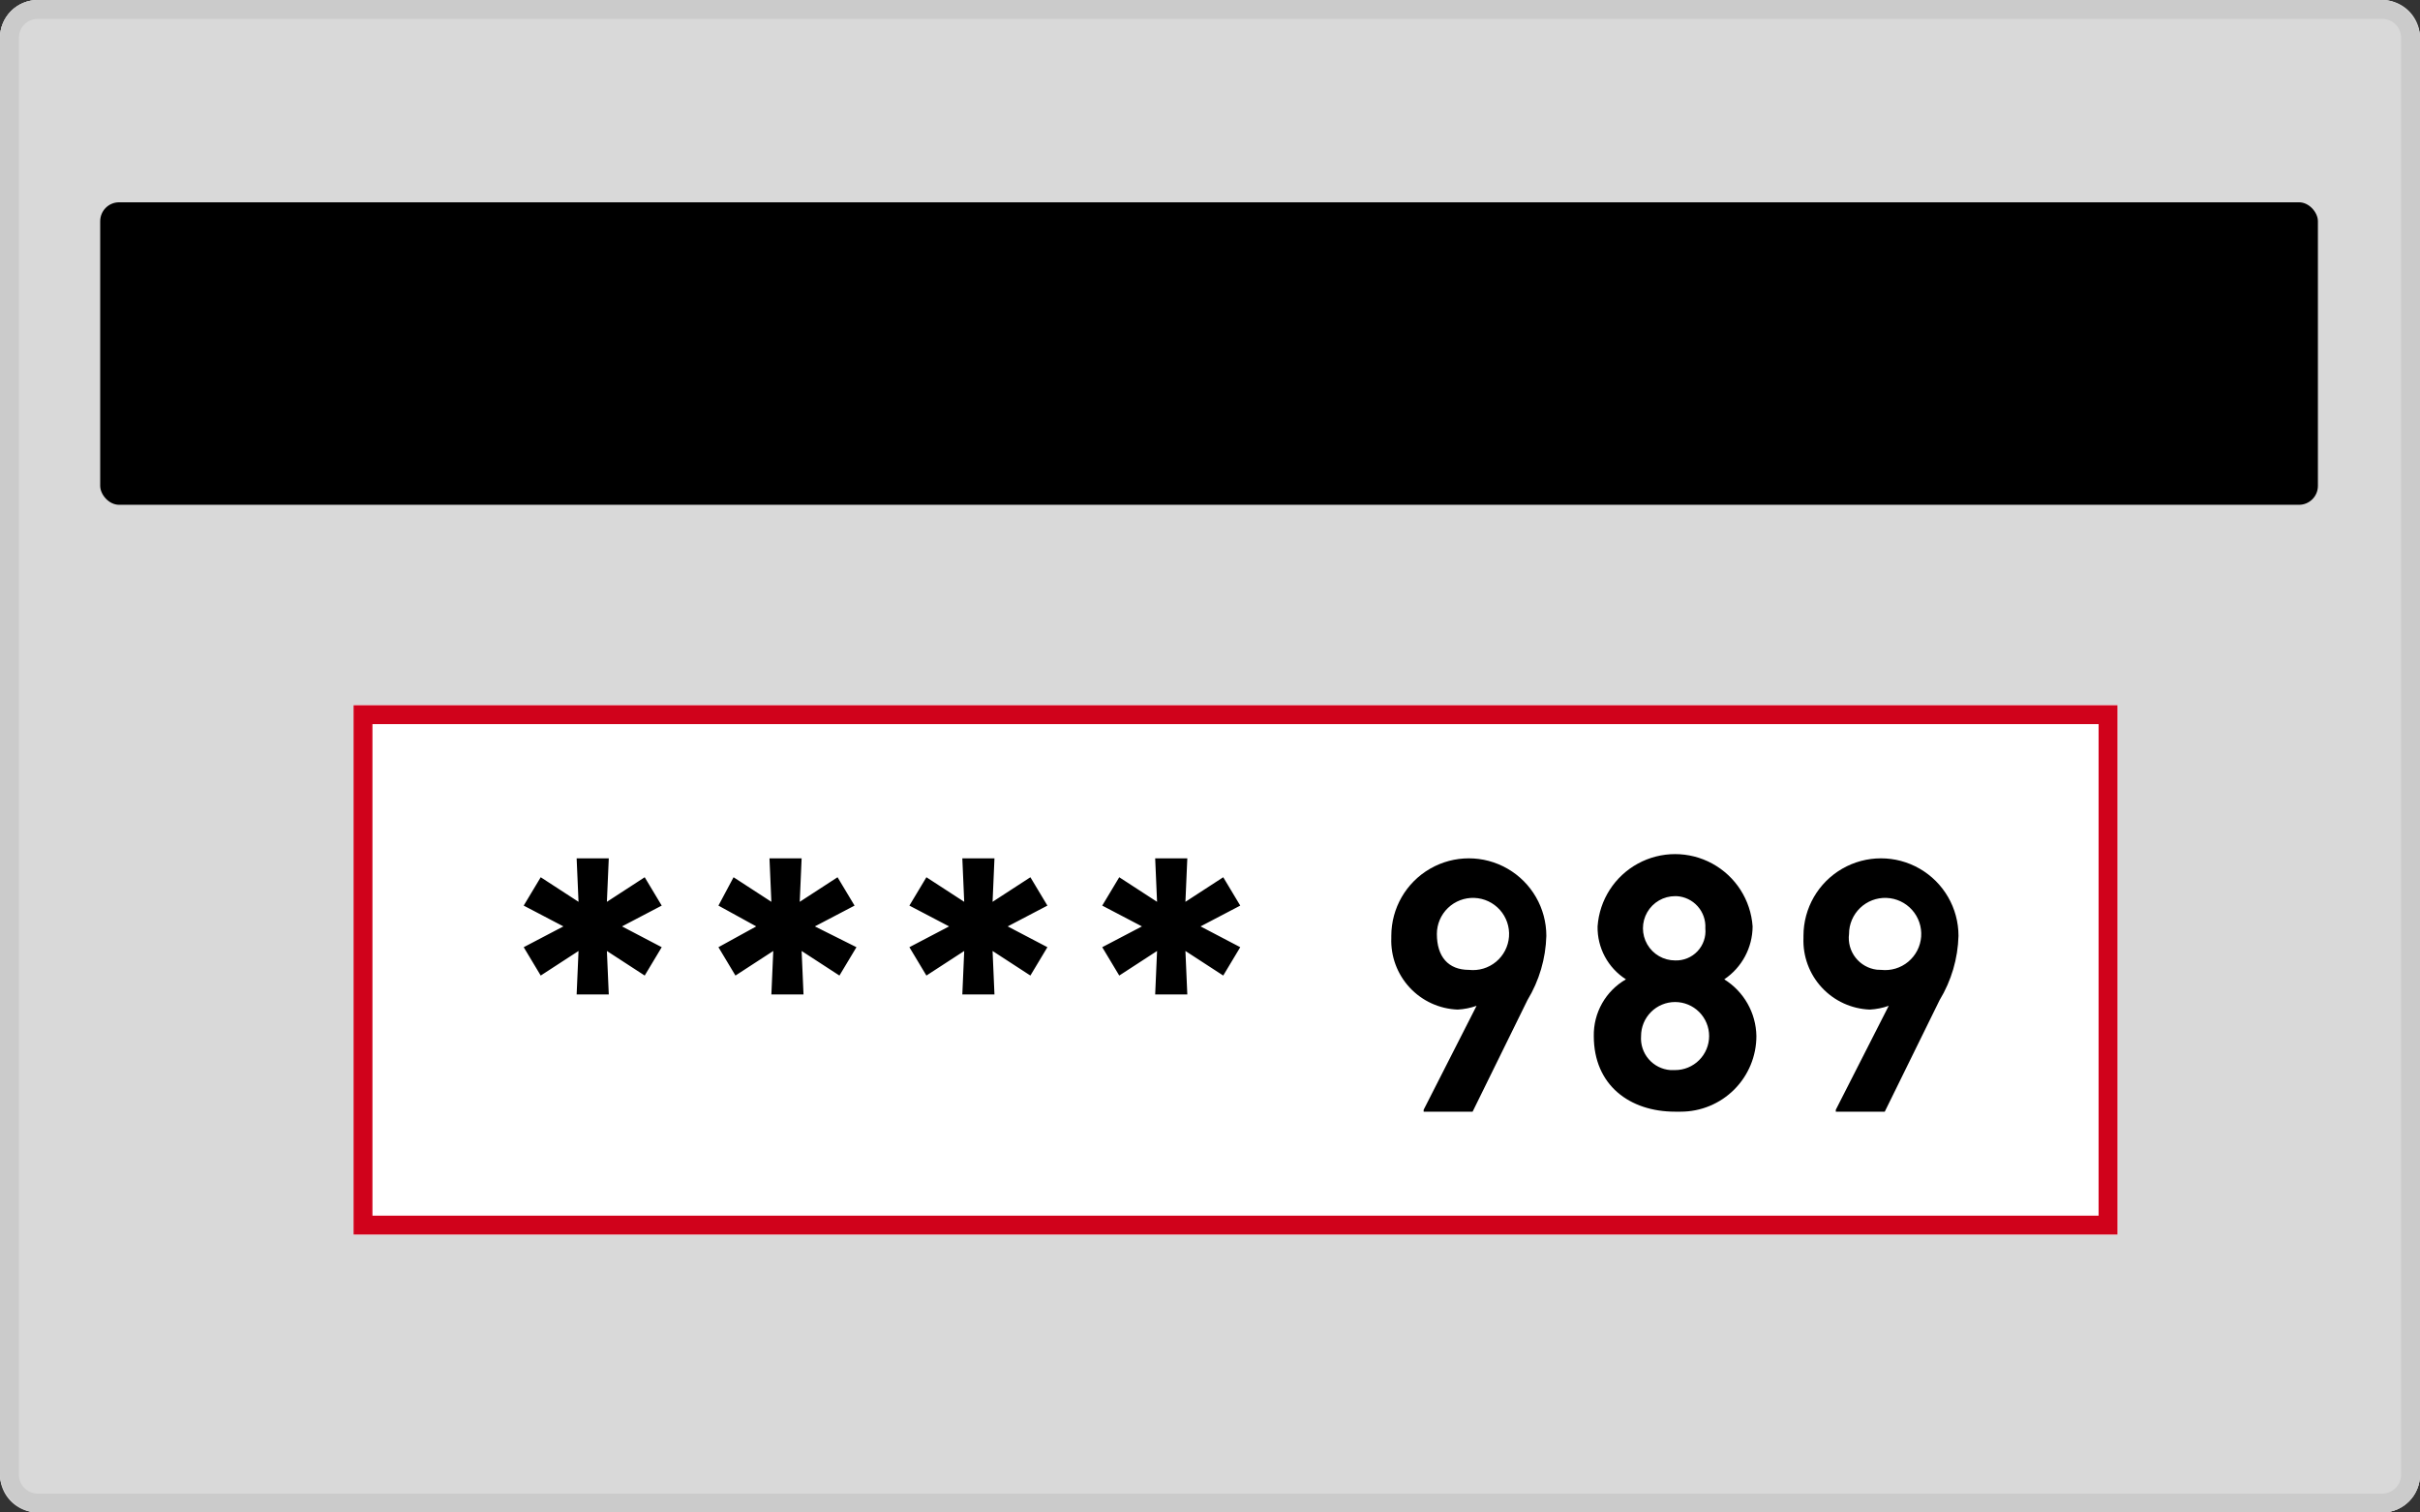 <svg id="Layer_1" data-name="Layer 1" xmlns="http://www.w3.org/2000/svg" viewBox="0 0 128 80">
    <rect x="0" y="0" width="128" height="80" fill="#333333" stroke="none"/>
    <defs>
        <clipPath id="clip-path">
            <rect width="128" height="80" rx="2" ry="2" fill="none"/>
        </clipPath>
        <clipPath id="clip-path-2">
            <rect x="5.3" y="10.7" width="117.3" height="16" rx="1" ry="1" fill="none"/>
        </clipPath>
        <clipPath id="clip-path-3">
            <rect x="18.7" y="37.3" width="93.3" height="28" fill="none"/>
        </clipPath>
        <clipPath id="clip-path-4">
            <path d="M99.5,51.3a1.91,1.91,0,1,0-1.7-1.9,1.69,1.69,0,0,0,1.47,1.89Zm-2.4,7.4,2.8-5.5a3.55,3.55,0,0,1-1,.2,3.65,3.65,0,0,1-3.51-3.79s0-.07,0-.11a4.1,4.1,0,0,1,8.2,0,6.92,6.92,0,0,1-1,3.4l-2.9,5.9H97.1Zm-8.5-7.9a1.55,1.55,0,0,0,1.6-1.7,1.61,1.61,0,0,0-1.52-1.7H88.6a1.7,1.7,0,1,0,0,3.4Zm0,5.8a1.8,1.8,0,1,0-1.8-1.8,1.68,1.68,0,0,0,1.55,1.8Zm0,2.2c-2.4,0-4.3-1.4-4.3-4a3.39,3.39,0,0,1,1.7-3A3.25,3.25,0,0,1,84.5,49a4.11,4.11,0,0,1,8.2,0,3.39,3.39,0,0,1-1.5,2.8,3.6,3.6,0,0,1,1.7,3,4,4,0,0,1-4,4ZM77.7,51.3A1.91,1.91,0,1,0,76,49.4C76,50.6,76.6,51.3,77.7,51.3Zm-2.4,7.4,2.8-5.5a3.55,3.55,0,0,1-1,.2,3.65,3.65,0,0,1-3.51-3.79s0-.07,0-.11a4.1,4.1,0,0,1,8.2,0,6.92,6.92,0,0,1-1,3.4l-2.9,5.9H75.3ZM62.8,45.4H61.1l.1,2.3-2-1.3-.9,1.5L60.4,49l-2.1,1.1.9,1.5,2-1.3-.1,2.3h1.7l-.1-2.3,2,1.3.9-1.5L63.5,49l2.1-1.1-.9-1.5-2,1.3Zm-10.2,0H50.9l.1,2.3-2-1.3-.9,1.5L50.2,49l-2.1,1.1.9,1.5,2-1.3-.1,2.3h1.7l-.1-2.3,2,1.3.9-1.5L53.3,49l2.1-1.1-.9-1.5-2,1.3Zm-10.2,0H40.7l.1,2.3-2-1.3L38,47.9,40,49l-2,1.1.9,1.5,2-1.3-.1,2.3h1.7l-.1-2.3,2,1.3.9-1.5L43.1,49l2.1-1.1-.9-1.5-2,1.3Zm-10.2,0H30.5l.1,2.3-2-1.3-.9,1.5L29.8,49l-2.1,1.1.9,1.5,2-1.3-.1,2.3h1.7l-.1-2.3,2,1.3.9-1.5L32.9,49,35,47.9l-.9-1.5-2,1.3Z"
                  fill="none"/>
        </clipPath>
    </defs>
    <title>security-code</title>
    <path id="SVGID" d="M0,2A2,2,0,0,1,2,0H126a2,2,0,0,1,2,2V78a2,2,0,0,1-2,2H2a2,2,0,0,1-2-2Z" fill="#d9d9d9"/>
    <g clip-path="url(#clip-path)">
        <path d="M0,2A2,2,0,0,1,2,0H126a2,2,0,0,1,2,2V78a2,2,0,0,1-2,2H2a2,2,0,0,1-2-2Z" fill="#d9d9d9" stroke="#cbcbcb"
              stroke-miterlimit="10" stroke-width="2"/>
    </g>
    <g clip-path="url(#clip-path-2)">
        <rect x="0.3" y="5.7" width="127.3" height="26"/>
    </g>
    <rect id="SVGID-2" x="18.7" y="37.3" width="93.3" height="28" fill="#fff"/>
    <g clip-path="url(#clip-path-3)">
        <rect x="18.7" y="37.3" width="93.3" height="28" fill="#fff" stroke="#d0021b" stroke-miterlimit="10"
              stroke-width="2"/>
    </g>
    <g clip-path="url(#clip-path-4)">
        <rect x="22.8" y="40.3" width="85.9" height="23.5"/>
    </g>
</svg>